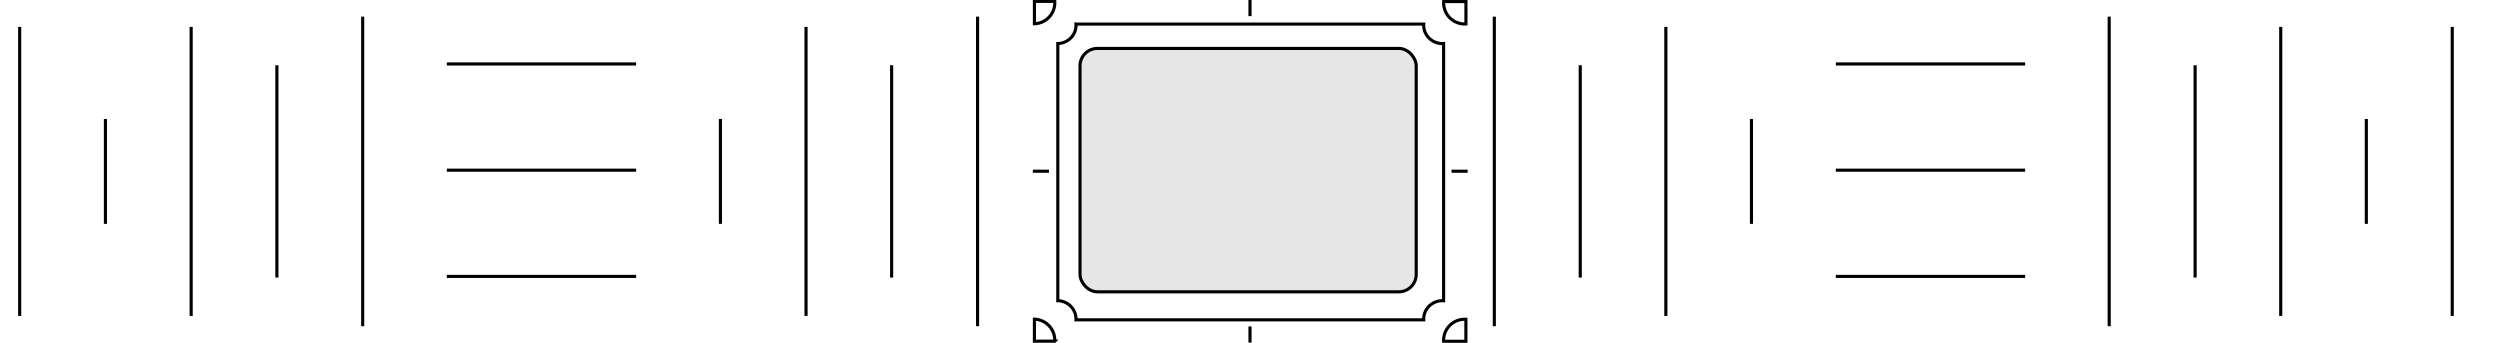 <svg xmlns:rdf="http://www.w3.org/1999/02/22-rdf-syntax-ns#" xmlns="http://www.w3.org/2000/svg" height="109.7" width="800" version="1.1" xmlns:cc="http://creativecommons.org/ns#" xmlns:dc="http://purl.org/dc/elements/1.1/" viewBox="0 0 800 109.723">
 <g stroke="#000" transform="translate(206.1 -154.5)">
  <rect stroke-linejoin="round" style="color-rendering:auto;color:#000000;isolation:auto;mix-blend-mode:normal;shape-rendering:auto;solid-color:#000000;image-rendering:auto" ry="5.566" height="77.9" width="107.6" stroke-linecap="round" y="170" x="139.5" fill="#e6e6e6"/>
  <g fill="none">
   <path style="color-rendering:auto;color:#000000;isolation:auto;mix-blend-mode:normal;shape-rendering:auto;solid-color:#000000;image-rendering:auto" d="m263 256.7a6.752 6.752 0 0 0 -.385 -.019 6.752 6.752 0 0 0 -.478 .018 6.752 6.752 0 0 0 -.67 .08 6.752 6.752 0 0 0 -.658 .148 6.752 6.752 0 0 0 -.641 .213 6.752 6.752 0 0 0 -.615 .275 6.752 6.752 0 0 0 -.586 .336 6.752 6.752 0 0 0 -.549 .393 6.752 6.752 0 0 0 -.508 .445 6.752 6.752 0 0 0 -.459 .494 6.752 6.752 0 0 0 -.408 .537 6.752 6.752 0 0 0 -.353 .576 6.752 6.752 0 0 0 -.293 .607 6.752 6.752 0 0 0 -.232 .633 6.752 6.752 0 0 0 -.166 .654 6.752 6.752 0 0 0 -.102 .668 6.752 6.752 0 0 0 -.033 .674 6.752 6.752 0 0 0 .012 .299h7.125v-7.031z"/>
   <path style="color-rendering:auto;color:#000000;isolation:auto;mix-blend-mode:normal;shape-rendering:auto;solid-color:#000000;image-rendering:auto" d="m131.4 263.7a6.752 6.752 0 0 0 .016 -.299 6.752 6.752 0 0 0 -.018 -.477 6.752 6.752 0 0 0 -.08 -.67 6.752 6.752 0 0 0 -.148 -.66 6.752 6.752 0 0 0 -.213 -.641 6.752 6.752 0 0 0 -.275 -.615 6.752 6.752 0 0 0 -.336 -.586 6.752 6.752 0 0 0 -.393 -.549 6.752 6.752 0 0 0 -.445 -.506 6.752 6.752 0 0 0 -.494 -.461 6.752 6.752 0 0 0 -.537 -.408 6.752 6.752 0 0 0 -.576 -.353 6.752 6.752 0 0 0 -.607 -.293 6.752 6.752 0 0 0 -.633 -.231 6.752 6.752 0 0 0 -.654 -.168 6.752 6.752 0 0 0 -.668 -.102 6.752 6.752 0 0 0 -.445 -.021v7.039h6.508z"/>
   <path style="color-rendering:auto;color:#000000;isolation:auto;mix-blend-mode:normal;shape-rendering:auto;solid-color:#000000;image-rendering:auto" d="m138.2 162.2a6.033 5.879 0 0 1 .014 .369 6.033 5.879 0 0 1 -.03 .587 6.033 5.879 0 0 1 -.091 .582 6.033 5.879 0 0 1 -.15 .57 6.033 5.879 0 0 1 -.206 .551 6.033 5.879 0 0 1 -.262 .529 6.033 5.879 0 0 1 -.316 .502 6.033 5.879 0 0 1 -.365 .468 6.033 5.879 0 0 1 -.412 .43 6.033 5.879 0 0 1 -.452 .388 6.033 5.879 0 0 1 -.49 .342 6.033 5.879 0 0 1 -.524 .292 6.033 5.879 0 0 1 -.55 .24 6.033 5.879 0 0 1 -.572 .185 6.033 5.879 0 0 1 -.59 .129 6.033 5.879 0 0 1 -.599 .07 6.033 5.879 0 0 1 -.222 .008v82.3a6.033 5.879 0 0 1 .398 .019 6.033 5.879 0 0 1 .597 .088 6.033 5.879 0 0 1 .585 .146 6.033 5.879 0 0 1 .565 .201 6.033 5.879 0 0 1 .543 .255 6.033 5.879 0 0 1 .515 .308 6.033 5.879 0 0 1 .48 .355 6.033 5.879 0 0 1 .442 .401 6.033 5.879 0 0 1 .398 .441 6.033 5.879 0 0 1 .351 .478 6.033 5.879 0 0 1 .3 .51 6.033 5.879 0 0 1 .246 .536 6.033 5.879 0 0 1 .19 .558 6.033 5.879 0 0 1 .133 .575 6.033 5.879 0 0 1 .071 .583 6.033 5.879 0 0 1 .016 .415 6.033 5.879 0 0 1 -.014 .26h111.3a6.033 5.879 0 0 1 -.01 -.26 6.033 5.879 0 0 1 .03 -.587 6.033 5.879 0 0 1 .091 -.582 6.033 5.879 0 0 1 .148 -.57 6.033 5.879 0 0 1 .208 -.551 6.033 5.879 0 0 1 .262 -.529 6.033 5.879 0 0 1 .316 -.502 6.033 5.879 0 0 1 .365 -.468 6.033 5.879 0 0 1 .41 -.43 6.033 5.879 0 0 1 .454 -.388 6.033 5.879 0 0 1 .49 -.342 6.033 5.879 0 0 1 .524 -.292 6.033 5.879 0 0 1 .55 -.24 6.033 5.879 0 0 1 .572 -.185 6.033 5.879 0 0 1 .588 -.129 6.033 5.879 0 0 1 .599 -.07 6.033 5.879 0 0 1 .428 -.015 6.033 5.879 0 0 1 .344 .017v-82.31a6.033 5.879 0 0 1 -.344 .012 6.033 5.879 0 0 1 -.602 -.029 6.033 5.879 0 0 1 -.597 -.088 6.033 5.879 0 0 1 -.585 -.145 6.033 5.879 0 0 1 -.565 -.202 6.033 5.879 0 0 1 -.543 -.255 6.033 5.879 0 0 1 -.515 -.308 6.033 5.879 0 0 1 -.48 -.355 6.033 5.879 0 0 1 -.442 -.4 6.033 5.879 0 0 1 -.398 -.442 6.033 5.879 0 0 1 -.351 -.478 6.033 5.879 0 0 1 -.3 -.51 6.033 5.879 0 0 1 -.246 -.536 6.033 5.879 0 0 1 -.19 -.558 6.033 5.879 0 0 1 -.133 -.573 6.033 5.879 0 0 1 -.071 -.583 6.033 5.879 0 0 1 -.016 -.417 6.033 5.879 0 0 1 .019 -.369h-111.3z"/>
   <path style="color-rendering:auto;color:#000000;isolation:auto;mix-blend-mode:normal;shape-rendering:auto;solid-color:#000000;image-rendering:auto" d="m255.9 155a6.752 6.752 0 0 0 -.021 .424 6.752 6.752 0 0 0 .018 .478 6.752 6.752 0 0 0 .08 .67 6.752 6.752 0 0 0 .148 .658 6.752 6.752 0 0 0 .213 .641 6.752 6.752 0 0 0 .275 .615 6.752 6.752 0 0 0 .336 .586 6.752 6.752 0 0 0 .393 .549 6.752 6.752 0 0 0 .445 .508 6.752 6.752 0 0 0 .494 .459 6.752 6.752 0 0 0 .537 .408 6.752 6.752 0 0 0 .576 .353 6.752 6.752 0 0 0 .607 .293 6.752 6.752 0 0 0 .633 .232 6.752 6.752 0 0 0 .654 .166 6.752 6.752 0 0 0 .668 .102 6.752 6.752 0 0 0 .674 .033 6.752 6.752 0 0 0 .385 -.014v-7.162h-7.115z"/>
   <path style="color-rendering:auto;color:#000000;isolation:auto;mix-blend-mode:normal;shape-rendering:auto;solid-color:#000000;image-rendering:auto" d="m124.9 162.1a6.752 6.752 0 0 0 .248 -.01 6.752 6.752 0 0 0 .67 -.08 6.752 6.752 0 0 0 .66 -.148 6.752 6.752 0 0 0 .641 -.213 6.752 6.752 0 0 0 .615 -.275 6.752 6.752 0 0 0 .586 -.336 6.752 6.752 0 0 0 .549 -.393 6.752 6.752 0 0 0 .506 -.445 6.752 6.752 0 0 0 .461 -.494 6.752 6.752 0 0 0 .408 -.537 6.752 6.752 0 0 0 .353 -.576 6.752 6.752 0 0 0 .293 -.607 6.752 6.752 0 0 0 .231 -.633 6.752 6.752 0 0 0 .168 -.654 6.752 6.752 0 0 0 .102 -.668 6.752 6.752 0 0 0 .033 -.674 6.752 6.752 0 0 0 -.016 -.424h-6.508v7.168z"/>
  </g>
  <g stroke-width="1px" fill="none">
   <path d="m124.4 209.3h5.164"/>
   <path d="m258.4 209.3h5.164"/>
   <path d="m193.9 154.5v5.164"/>
   <path d="m193.9 259v5.164"/>
  </g>
 </g>
 <path d="m312.8 5.324v99.08" stroke="#000" stroke-width="1px" fill="none"/>
 <path d="m285.3 20.88v67.96" stroke="#000" stroke-width="1px" fill="none"/>
 <path d="m257.9 8.599v92.52" stroke="#000" stroke-width="1px" fill="none"/>
 <path d="m230.5 38.08v33.57" stroke="#000" stroke-width="1px" fill="none"/>
 <g transform="translate(-20.58)" stroke="#000" stroke-width="1px" fill="none">
  <path d="m224.1 20.47h-60.59"/>
  <path d="m224.1 88.47h-60.59"/>
  <path d="m224.1 54.47h-60.59"/>
 </g>
 <path d="m116 5.324v99.08" stroke="#000" stroke-width="1px" fill="none"/>
 <path d="m88.54 20.88v67.96" stroke="#000" stroke-width="1px" fill="none"/>
 <path d="m61.1 8.599v92.52" stroke="#000" stroke-width="1px" fill="none"/>
 <path d="m33.66 38.08v33.57" stroke="#000" stroke-width="1px" fill="none"/>
 <path d="m6.215 8.599v92.52" stroke="#000" stroke-width="1px" fill="none"/>
 <path d="m478.2 5.324v99.08" stroke="#000" stroke-width="1px" fill="none"/>
 <path d="m505.7 20.88v67.96" stroke="#000" stroke-width="1px" fill="none"/>
 <path d="m533.1 8.599v92.52" stroke="#000" stroke-width="1px" fill="none"/>
 <path d="m560.5 38.08v33.57" stroke="#000" stroke-width="1px" fill="none"/>
 <g transform="matrix(-1 0 0 1 811.6 3.684e-8)" stroke="#000" stroke-width="1px" fill="none">
  <path d="m224.1 20.47h-60.59"/>
  <path d="m224.1 88.47h-60.59"/>
  <path d="m224.1 54.47h-60.59"/>
 </g>
 <path d="m675 5.324v99.08" stroke="#000" stroke-width="1px" fill="none"/>
 <path d="m702.5 20.88v67.96" stroke="#000" stroke-width="1px" fill="none"/>
 <path d="m729.9 8.599v92.52" stroke="#000" stroke-width="1px" fill="none"/>
 <path d="m757.3 38.08v33.57" stroke="#000" stroke-width="1px" fill="none"/>
 <path d="m784.8 8.599v92.52" stroke="#000" stroke-width="1px" fill="none"/>
</svg>
